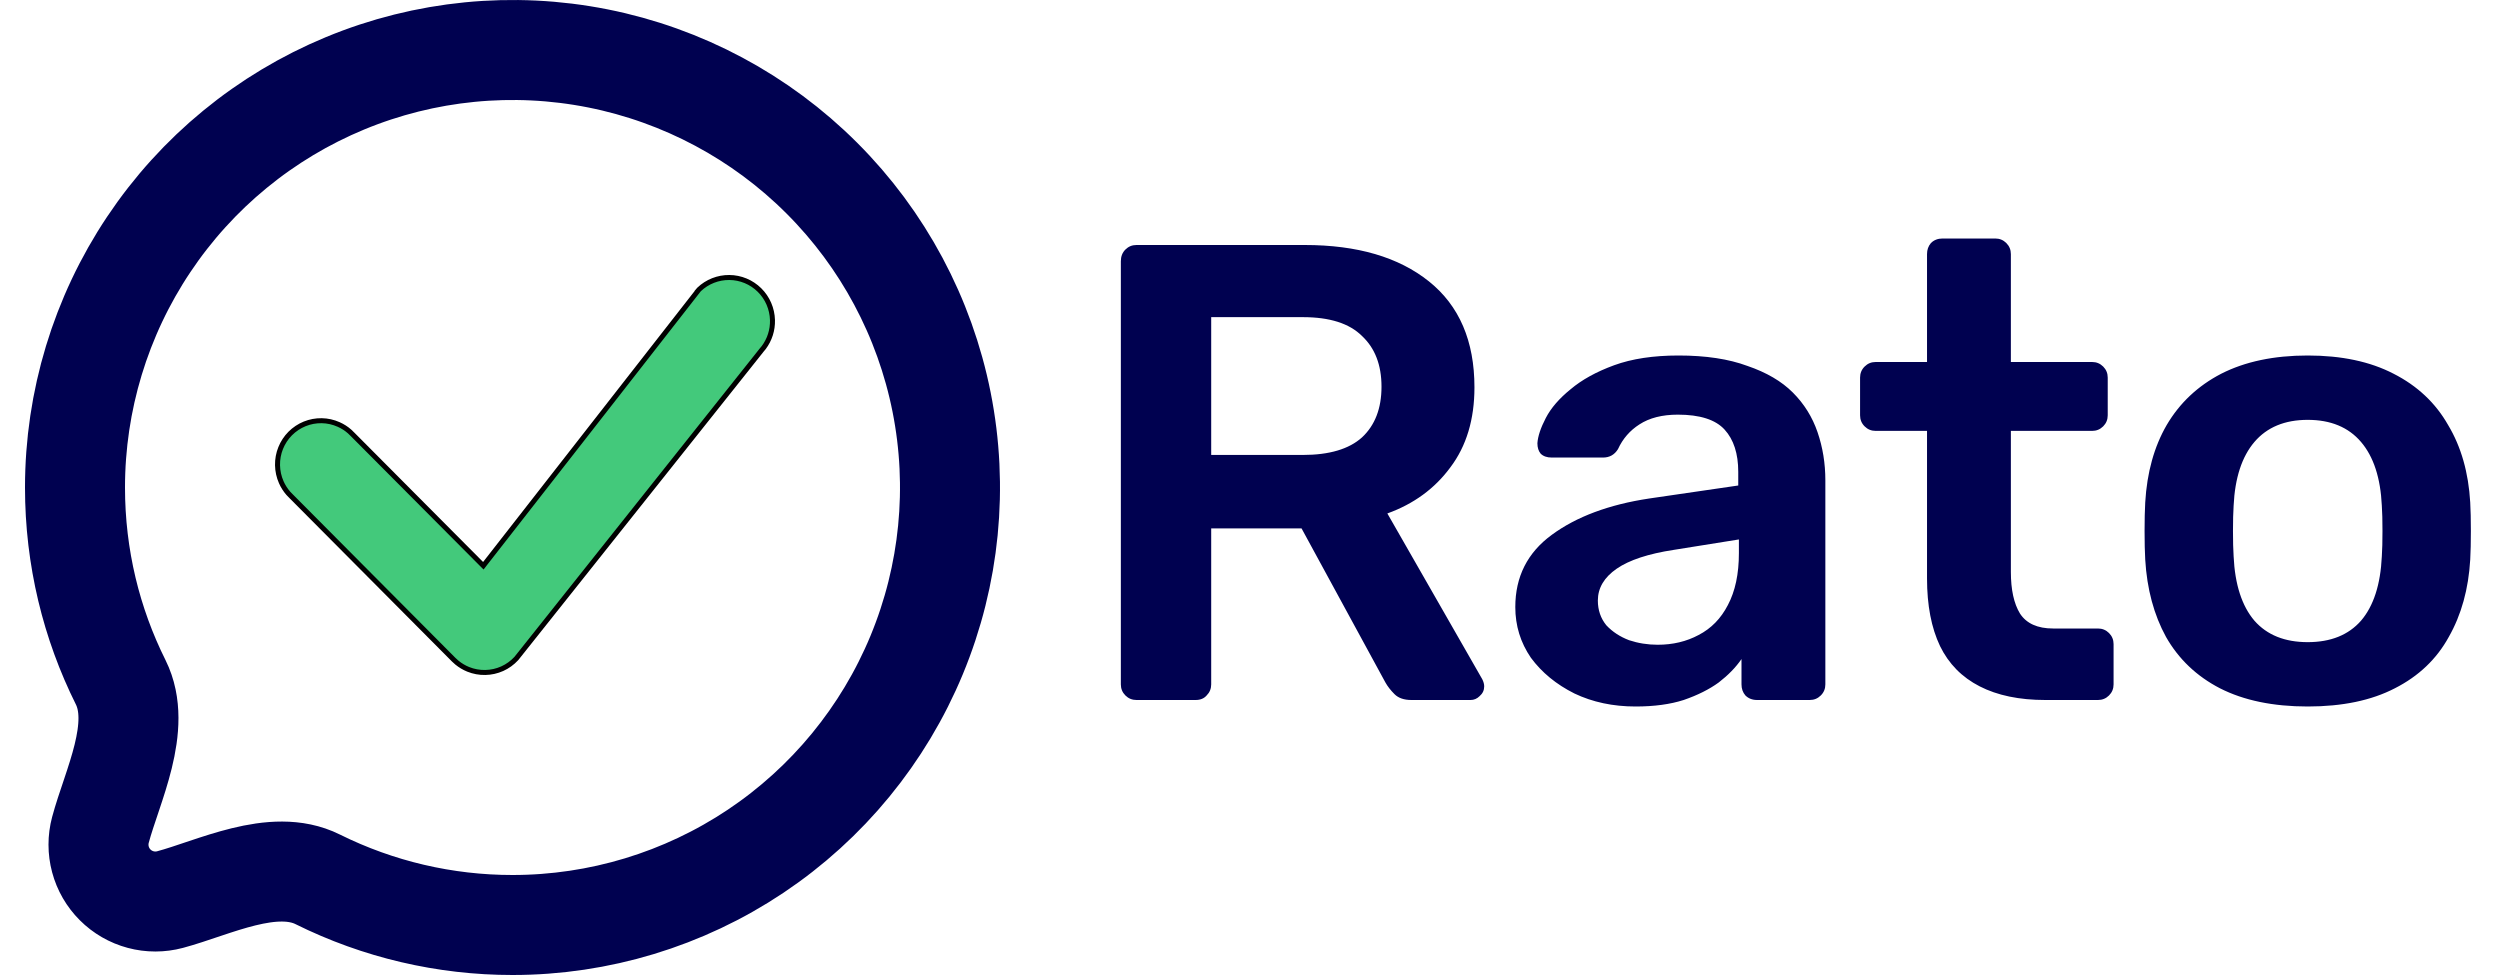 <svg width="100" height="39" viewBox="0 0 100 39" fill="none" xmlns="http://www.w3.org/2000/svg">
<path d="M45.458 28C45.285 28 45.137 27.939 45.016 27.818C44.895 27.697 44.834 27.549 44.834 27.376V10.45C44.834 10.259 44.895 10.103 45.016 9.982C45.137 9.861 45.285 9.8 45.458 9.8H52.192C54.289 9.8 55.945 10.285 57.158 11.256C58.371 12.227 58.978 13.639 58.978 15.494C58.978 16.777 58.657 17.843 58.016 18.692C57.392 19.541 56.551 20.157 55.494 20.538L59.29 27.168C59.342 27.272 59.368 27.367 59.368 27.454C59.368 27.61 59.307 27.74 59.186 27.844C59.082 27.948 58.961 28 58.822 28H56.456C56.161 28 55.936 27.922 55.78 27.766C55.624 27.61 55.503 27.454 55.416 27.298L52.062 21.136H48.448V27.376C48.448 27.549 48.387 27.697 48.266 27.818C48.162 27.939 48.015 28 47.824 28H45.458ZM48.448 18.198H52.114C53.171 18.198 53.96 17.964 54.48 17.496C55 17.011 55.26 16.335 55.26 15.468C55.26 14.601 55 13.925 54.48 13.44C53.977 12.937 53.189 12.686 52.114 12.686H48.448V18.198ZM65.422 28.26C64.521 28.26 63.706 28.087 62.978 27.74C62.25 27.376 61.67 26.899 61.236 26.31C60.82 25.703 60.612 25.027 60.612 24.282C60.612 23.069 61.098 22.107 62.068 21.396C63.056 20.668 64.356 20.183 65.968 19.94L69.53 19.42V18.874C69.53 18.146 69.348 17.583 68.984 17.184C68.62 16.785 67.996 16.586 67.112 16.586C66.488 16.586 65.977 16.716 65.578 16.976C65.197 17.219 64.911 17.548 64.72 17.964C64.582 18.189 64.382 18.302 64.122 18.302H62.068C61.878 18.302 61.73 18.25 61.626 18.146C61.54 18.042 61.496 17.903 61.496 17.73C61.514 17.453 61.626 17.115 61.834 16.716C62.042 16.317 62.372 15.936 62.822 15.572C63.273 15.191 63.854 14.87 64.564 14.61C65.275 14.35 66.133 14.22 67.138 14.22C68.23 14.22 69.149 14.359 69.894 14.636C70.657 14.896 71.264 15.251 71.714 15.702C72.165 16.153 72.494 16.681 72.702 17.288C72.91 17.895 73.014 18.536 73.014 19.212V27.376C73.014 27.549 72.954 27.697 72.832 27.818C72.711 27.939 72.564 28 72.39 28H70.284C70.094 28 69.938 27.939 69.816 27.818C69.712 27.697 69.66 27.549 69.66 27.376V26.362C69.435 26.691 69.132 27.003 68.75 27.298C68.369 27.575 67.901 27.809 67.346 28C66.809 28.173 66.168 28.26 65.422 28.26ZM66.306 25.79C66.913 25.79 67.459 25.66 67.944 25.4C68.447 25.14 68.837 24.741 69.114 24.204C69.409 23.649 69.556 22.956 69.556 22.124V21.578L66.956 21.994C65.934 22.15 65.171 22.401 64.668 22.748C64.166 23.095 63.914 23.519 63.914 24.022C63.914 24.403 64.027 24.733 64.252 25.01C64.495 25.27 64.798 25.469 65.162 25.608C65.526 25.729 65.908 25.79 66.306 25.79ZM81.813 28C80.773 28 79.897 27.818 79.187 27.454C78.476 27.09 77.948 26.553 77.601 25.842C77.254 25.114 77.081 24.213 77.081 23.138V17.236H75.027C74.853 17.236 74.706 17.175 74.585 17.054C74.463 16.933 74.403 16.785 74.403 16.612V15.104C74.403 14.931 74.463 14.783 74.585 14.662C74.706 14.541 74.853 14.48 75.027 14.48H77.081V10.164C77.081 9.991 77.133 9.843 77.237 9.722C77.358 9.601 77.514 9.54 77.705 9.54H79.811C79.984 9.54 80.132 9.601 80.253 9.722C80.374 9.843 80.435 9.991 80.435 10.164V14.48H83.685C83.858 14.48 84.005 14.541 84.127 14.662C84.248 14.783 84.309 14.931 84.309 15.104V16.612C84.309 16.785 84.248 16.933 84.127 17.054C84.005 17.175 83.858 17.236 83.685 17.236H80.435V22.878C80.435 23.589 80.556 24.143 80.799 24.542C81.059 24.941 81.501 25.14 82.125 25.14H83.919C84.092 25.14 84.24 25.201 84.361 25.322C84.482 25.443 84.543 25.591 84.543 25.764V27.376C84.543 27.549 84.482 27.697 84.361 27.818C84.24 27.939 84.092 28 83.919 28H81.813ZM92.309 28.26C90.923 28.26 89.753 28.017 88.799 27.532C87.863 27.047 87.144 26.362 86.641 25.478C86.156 24.594 85.879 23.563 85.809 22.384C85.792 22.072 85.783 21.691 85.783 21.24C85.783 20.789 85.792 20.408 85.809 20.096C85.879 18.9 86.165 17.869 86.667 17.002C87.187 16.118 87.915 15.433 88.851 14.948C89.805 14.463 90.957 14.22 92.309 14.22C93.661 14.22 94.805 14.463 95.741 14.948C96.695 15.433 97.423 16.118 97.925 17.002C98.445 17.869 98.74 18.9 98.809 20.096C98.827 20.408 98.835 20.789 98.835 21.24C98.835 21.691 98.827 22.072 98.809 22.384C98.74 23.563 98.454 24.594 97.951 25.478C97.466 26.362 96.747 27.047 95.793 27.532C94.857 28.017 93.696 28.26 92.309 28.26ZM92.309 25.686C93.228 25.686 93.939 25.4 94.441 24.828C94.944 24.239 95.221 23.381 95.273 22.254C95.291 21.994 95.299 21.656 95.299 21.24C95.299 20.824 95.291 20.486 95.273 20.226C95.221 19.117 94.944 18.267 94.441 17.678C93.939 17.089 93.228 16.794 92.309 16.794C91.391 16.794 90.68 17.089 90.177 17.678C89.675 18.267 89.397 19.117 89.345 20.226C89.328 20.486 89.319 20.824 89.319 21.24C89.319 21.656 89.328 21.994 89.345 22.254C89.397 23.381 89.675 24.239 90.177 24.828C90.68 25.4 91.391 25.686 92.309 25.686Z" fill="#000150"/>
<path d="M20.5 37C23.961 37 27.345 35.974 30.223 34.051C33.1 32.128 35.343 29.395 36.668 26.197C37.992 22.999 38.339 19.481 37.664 16.086C36.989 12.691 35.322 9.573 32.874 7.126C30.427 4.678 27.309 3.012 23.914 2.336C20.519 1.661 17.001 2.008 13.803 3.332C10.605 4.657 7.872 6.9 5.949 9.778C4.026 12.655 3 16.039 3 19.5C3 22.3 3.657 24.944 4.828 27.291C5.709 29.063 4.484 31.453 4.017 33.197C3.914 33.582 3.914 33.989 4.017 34.374C4.12 34.76 4.323 35.112 4.606 35.394C4.888 35.677 5.24 35.88 5.626 35.983C6.011 36.087 6.418 36.086 6.803 35.983C8.547 35.516 10.937 34.291 12.709 35.174C15.13 36.376 17.797 37.001 20.5 37Z" stroke="#000150" stroke-width="4" stroke-linecap="round" stroke-linejoin="round"/>
<path d="M29.173 11.1C29.624 11.103 30.057 11.283 30.379 11.601C30.701 11.918 30.887 12.35 30.899 12.804C30.91 13.201 30.785 13.588 30.55 13.902L30.442 14.032L30.439 14.038L20.653 26.341C20.494 26.513 20.302 26.652 20.089 26.748C19.875 26.844 19.645 26.895 19.411 26.899C19.177 26.904 18.945 26.861 18.727 26.773C18.565 26.707 18.414 26.617 18.278 26.506L18.148 26.388L11.656 19.86L11.654 19.858L11.532 19.732C11.417 19.6 11.322 19.451 11.251 19.29C11.156 19.075 11.105 18.843 11.101 18.608C11.097 18.373 11.139 18.14 11.227 17.922C11.314 17.704 11.444 17.506 11.609 17.34C11.775 17.174 11.972 17.043 12.188 16.955C12.405 16.867 12.637 16.824 12.871 16.828C13.104 16.832 13.335 16.884 13.548 16.98C13.708 17.051 13.856 17.146 13.987 17.262L14.113 17.385L14.115 17.387L19.253 22.55L19.333 22.63L19.402 22.541L27.924 11.626L27.923 11.625L27.963 11.578C28.289 11.267 28.724 11.096 29.173 11.1Z" fill="#43C97B" stroke="black" stroke-width="0.2"/>
</svg>
